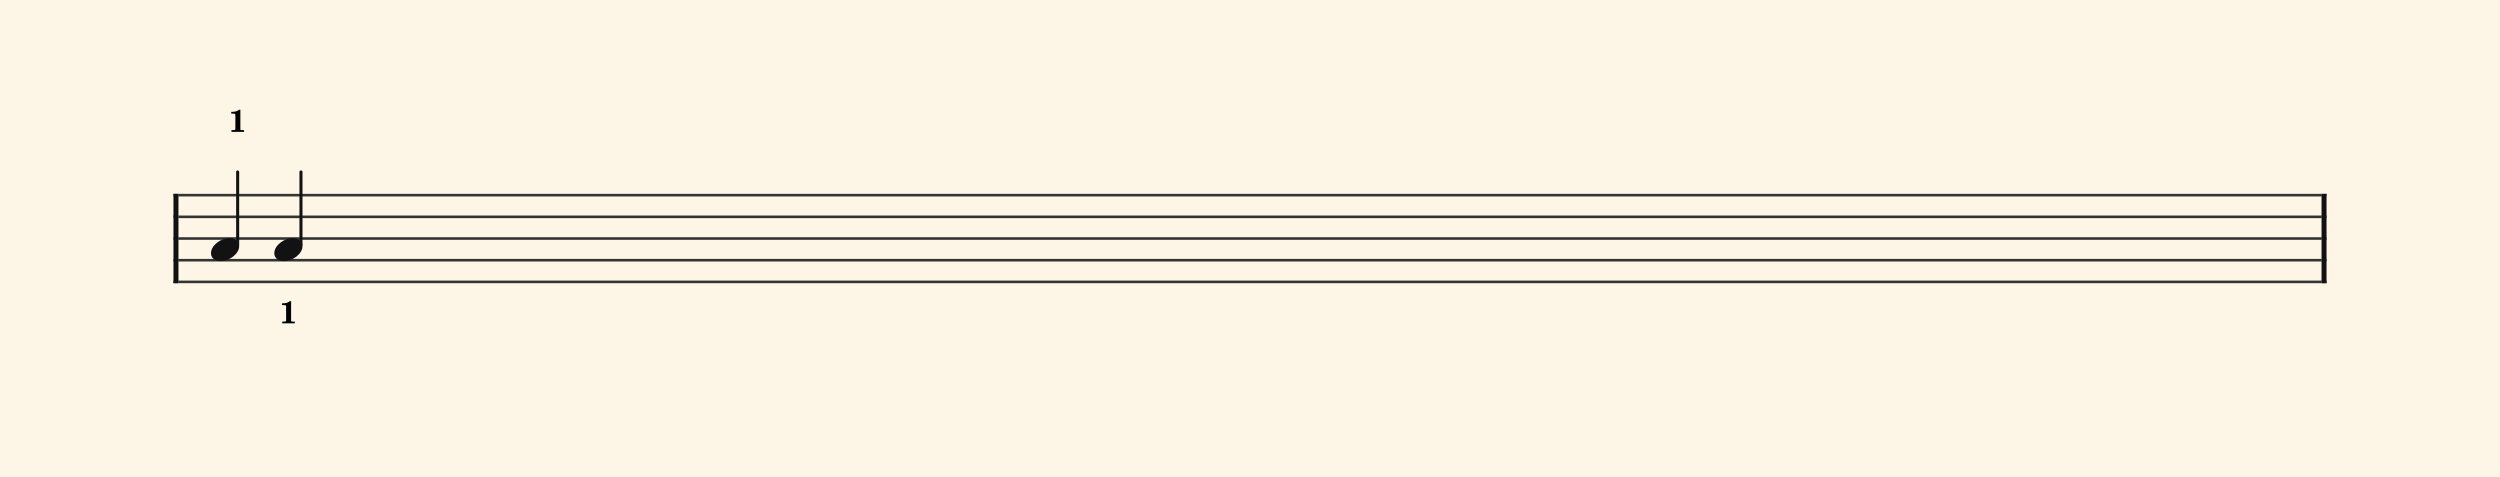 <svg xmlns="http://www.w3.org/2000/svg" version="1.1" xmlns:xlink="http://www.w3.org/1999/xlink" width="980" height="187" viewBox="0 0 980 187" shape-rendering="geometricPrecision" data-left="0" data-right="980" data-top="0" data-bottom="187"><g data-name="page" data-interval-between-stave-lines="8.5" data-font-color="#121212" data-left="0" data-right="980" data-top="0" data-bottom="187"><rect width="980" height="187" stroke="transparent" stroke-width="0.425" stroke-linejoin="" stroke-linecap="" fill="#FDF5E6" vector-effect="none" data-name="page-background" data-left="0" data-right="980" data-top="0" data-bottom="187"></rect><g data-name="pageWithoutBorder" data-left="0" data-right="980" data-top="36.635" data-bottom="133.11"><g data-name="measures" data-left="68" data-right="912" data-top="36.635" data-bottom="133.11" transform="translate(68, 0)"><g data-name="measure" ref-ids="measure-1,measure-1-1,line-1,every-measure-including-index-0,first-measure-including-index-0,last-measure,first-or-last-measure,last-measure-on-page" pointer-events="painted" data-left="68" data-right="912" data-top="36.635" data-bottom="133.11"><g data-name="startBarLine" ref-ids="opening-barline-1" pointer-events="painted" data-left="68" data-right="69.955" data-top="75.99" data-bottom="111.00999999999999"><g data-name="stavesPiece" data-left="68" data-right="69.955" data-top="75.99" data-bottom="111.00999999999999"><g data-name="stavePiece" data-left="68" data-right="69.955" data-top="75.99" data-bottom="111.00999999999999"><path d="M 0 -0.51 L 1.955 -0.51 L 1.955 0.51 L 0 0.51 L 0 -0.51 M 0 7.99 L 1.955 7.99 L 1.955 9.01 L 0 9.01 L 0 7.99 M 0 16.49 L 1.955 16.49 L 1.955 17.51 L 0 17.51 L 0 16.49 M 0 24.99 L 1.955 24.99 L 1.955 26.01 L 0 26.01 L 0 24.99 M 0 33.49 L 1.955 33.49 L 1.955 34.51 L 0 34.51 L 0 33.49" fill="#343434" fill-rule="evenodd" vector-effect="none" data-left="68" data-right="69.955" data-top="75.99" data-bottom="111.00999999999999" transform="translate(0, 76.5)"></path></g></g><polyline points="0 75.99 1.955 75.99 1.955 111.01 0 111.01" fill="#121212" fill-rule="evenodd" vector-effect="none" data-left="68" data-right="69.955" data-top="75.99" data-bottom="111.00999999999999"></polyline></g><g data-name="barLine" ref-ids="closing-barline-1" pointer-events="painted" data-left="910.0450000000001" data-right="912" data-top="75.99" data-bottom="111.00999999999999" transform="translate(840.09, 0)"><g data-name="stavesPiece" data-left="910.0450000000001" data-right="912" data-top="75.99" data-bottom="111.00999999999999"><g data-name="stavePiece" data-left="910.0450000000001" data-right="912" data-top="75.99" data-bottom="111.00999999999999"><path d="M 0 -0.51 L 1.955 -0.51 L 1.955 0.51 L 0 0.51 L 0 -0.51 M 0 7.99 L 1.955 7.99 L 1.955 9.01 L 0 9.01 L 0 7.99 M 0 16.49 L 1.955 16.49 L 1.955 17.51 L 0 17.51 L 0 16.49 M 0 24.99 L 1.955 24.99 L 1.955 26.01 L 0 26.01 L 0 24.99 M 0 33.49 L 1.955 33.49 L 1.955 34.51 L 0 34.51 L 0 33.49" fill="#343434" fill-rule="evenodd" vector-effect="none" data-left="910.0450000000001" data-right="912" data-top="75.99" data-bottom="111.00999999999999" transform="translate(1.955, 76.5)"></path></g></g><polyline points="3.91 75.99 1.955 75.99 1.955 111.01 3.91 111.01" fill="#121212" fill-rule="evenodd" vector-effect="none" data-left="910.0450000000001" data-right="912" data-top="75.99" data-bottom="111.00999999999999"></polyline></g><g data-name="voicesWithStaveLines" data-left="69.955" data-right="910.0450000000001" data-top="67.405" data-bottom="111.00999999999999"><g data-name="stavesPiece" data-left="69.955" data-right="910.0450000000001" data-top="75.99" data-bottom="111.00999999999999"><g data-name="stavePiece" ref-ids="stave-lines-1-1,stave-1,stave-1-1,stave-1-1-1,stave-in-all-measures-on-line-1-1,all-staves-in-measure-1" pointer-events="painted" data-left="68" data-right="912" data-top="75.99" data-bottom="111.00999999999999"><path d="M 0 -0.51 L 840.09 -0.51 L 840.09 0.51 L 0 0.51 L 0 -0.51 M 0 7.99 L 840.09 7.99 L 840.09 9.01 L 0 9.01 L 0 7.99 M 0 16.49 L 840.09 16.49 L 840.09 17.51 L 0 17.51 L 0 16.49 M 0 24.99 L 840.09 24.99 L 840.09 26.01 L 0 26.01 L 0 24.99 M 0 33.49 L 840.09 33.49 L 840.09 34.51 L 0 34.51 L 0 33.49" fill="#343434" fill-rule="evenodd" vector-effect="none" data-left="69.955" data-right="910.0450000000001" data-top="75.99" data-bottom="111.00999999999999" transform="translate(1.955, 76.5)"></path></g></g><g data-name="voices" data-left="69.955" data-right="910.0450000000001" data-top="67.405" data-bottom="102.34"><g data-name="voicesBody" data-left="69.955" data-right="910.0450000000001" data-top="36.635" data-bottom="133.11"><g data-name="crossStaveUnit" data-left="82.705" data-right="93.755" data-top="67.405" data-bottom="102.34"><g data-name="crossVoiceUnitOnOneStave" data-left="82.705" data-right="93.755" data-top="67.405" data-bottom="102.34"><g data-name="singleUnit" ref-ids="all-units,all-units-on-line-1,unit-1-1-1-1,voice-1,voice-1-1,voice-1-1-1,voice-1-1-1-1,voice-in-measure-on-all-staves-1-1-1,voice-in-all-measures-and-on-all-staves-on-line-1-1" pointer-events="painted" data-left="82.705" data-right="93.755" data-top="36.635" data-bottom="102.34"><g data-name="singleUnitBodyParts" ref-ids="unit-1-1-1-1" pointer-events="painted" data-left="82.705" data-right="93.755" data-top="93.33" data-bottom="102.34"><g data-name="singleUnitBody" data-left="82.705" data-right="93.755" data-top="93.33" data-bottom="102.34"><g data-name="noteBody" ref-ids="note-1-1-1-1-1,note-with-index-1-1-1-1-1" pointer-events="painted" data-left="82.705" data-right="93.755" data-top="93.33" data-bottom="102.34"><path d="M 0 10.455 C 0 11.9 1.02 13.515 3.825 13.515 C 7.31 13.515 11.05 10.625 11.05 7.65 C 11.05 5.61 9.35 4.505 7.225 4.505 C 3.91 4.505 0 7.31 0 10.455 Z" fill="#121212" fill-rule="evenodd" vector-effect="none" data-left="82.705" data-right="93.755" data-top="93.33" data-bottom="102.34" transform="translate(14.705, 88.825)"></path></g></g></g><line data-name="stem" x1="25.16" y1="67.405" x2="25.16" y2="95.965" stroke="#121212" stroke-width="1.19" stroke-linejoin="round" stroke-linecap="round" stroke-dasharray="" vector-effect="none" ref-ids="stem-1-1-1-1" pointer-events="painted" data-left="93.16" data-right="93.16" data-top="67.405" data-bottom="95.965"></line></g></g></g><g data-name="crossStaveUnit" data-left="107.525" data-right="118.575" data-top="67.405" data-bottom="102.34"><g data-name="crossVoiceUnitOnOneStave" data-left="107.525" data-right="118.575" data-top="67.405" data-bottom="102.34"><g data-name="singleUnit" ref-ids="all-units,all-units-on-line-1,unit-1-1-1-2,voice-1,voice-1-1,voice-1-1-1,voice-1-1-1-1,voice-in-measure-on-all-staves-1-1-1,voice-in-all-measures-and-on-all-staves-on-line-1-1" pointer-events="painted" data-left="107.525" data-right="118.575" data-top="67.405" data-bottom="133.11"><g data-name="singleUnitBodyParts" ref-ids="unit-1-1-1-2" pointer-events="painted" data-left="107.525" data-right="118.575" data-top="93.33" data-bottom="102.34"><g data-name="singleUnitBody" data-left="107.525" data-right="118.575" data-top="93.33" data-bottom="102.34"><g data-name="noteBody" ref-ids="note-1-1-1-2-1,note-with-index-1-1-1-2-1" pointer-events="painted" data-left="107.525" data-right="118.575" data-top="93.33" data-bottom="102.34"><path d="M 0 10.455 C 0 11.9 1.02 13.515 3.825 13.515 C 7.31 13.515 11.05 10.625 11.05 7.65 C 11.05 5.61 9.35 4.505 7.225 4.505 C 3.91 4.505 0 7.31 0 10.455 Z" fill="#121212" fill-rule="evenodd" vector-effect="none" data-left="107.525" data-right="118.575" data-top="93.33" data-bottom="102.34" transform="translate(39.525, 88.825)"></path></g></g></g><line data-name="stem" x1="49.98" y1="67.405" x2="49.98" y2="95.965" stroke="#121212" stroke-width="1.19" stroke-linejoin="round" stroke-linecap="round" stroke-dasharray="" vector-effect="none" ref-ids="stem-1-1-1-2" pointer-events="painted" data-left="117.98" data-right="117.98" data-top="67.405" data-bottom="95.965"></line></g></g></g></g></g></g></g><g data-name="additionalMeasureElementsOnPageLine" data-left="88.5275" data-right="117.6825" data-top="40.885" data-bottom="128.86"><g data-name="noteLetter" data-left="88.5275" data-right="97.7925" data-top="40.885" data-bottom="53.805"><g data-name="noteLetter" ref-ids="articulation-1-1-1-1-1" pointer-events="painted" data-left="88.5275" data-right="97.7925" data-top="40.885" data-bottom="53.805" transform="translate(0, -8.5)translate(0, -15.895)translate(22.653, 0)"><g data-name="textWithOutline" data-left="88.5275" data-right="97.7925" data-top="40.885" data-bottom="53.805"><rect data-name="outline" fill="#FDF5E6" width="9.265" height="12.92" rx="4.25" data-left="88.5275" data-right="97.7925" data-top="40.885" data-bottom="53.805" transform="translate(-2.125, 65.28)"></rect><path d="M 3.57 0 L 3.06 0 C 2.38 0.595 1.445 0.85 0 0.85 L 0 1.53 L 0.51 1.53 C 1.445 1.53 1.615 1.53 1.615 2.21 C 1.615 2.295 1.615 2.38 1.615 2.55 L 1.615 6.885 C 1.615 7.225 1.615 7.395 1.615 7.48 C 1.615 7.65 1.615 7.735 1.53 7.82 C 1.36 7.99 1.19 7.99 0.51 7.99 L 0.085 7.99 L 0.085 8.67 L 5.015 8.67 L 5.015 7.99 L 4.59 7.99 C 3.91 7.99 3.74 7.99 3.57 7.82 C 3.57 7.65 3.57 7.65 3.57 6.885 Z" fill="true" fill-rule="evenodd" vector-effect="none" data-left="90.6525" data-right="95.6675" data-top="43.01" data-bottom="51.68" transform="translate(0, 67.405)"></path></g></g></g><g data-name="noteLetter" data-left="108.4175" data-right="117.6825" data-top="115.94" data-bottom="128.86"><g data-name="noteLetter" ref-ids="articulation-1-1-1-2-1" pointer-events="painted" data-left="108.4175" data-right="117.6825" data-top="115.94" data-bottom="128.86" transform="translate(0, 8.5)translate(0, 7.225)translate(42.543, 0)"><g data-name="textWithOutline" data-left="108.4175" data-right="117.6825" data-top="115.94" data-bottom="128.86"><rect data-name="outline" fill="#FDF5E6" width="9.265" height="12.92" rx="4.25" data-left="108.4175" data-right="117.6825" data-top="115.94" data-bottom="128.86" transform="translate(-2.125, 100.215)"></rect><path d="M 3.57 0 L 3.06 0 C 2.38 0.595 1.445 0.85 0 0.85 L 0 1.53 L 0.51 1.53 C 1.445 1.53 1.615 1.53 1.615 2.21 C 1.615 2.295 1.615 2.38 1.615 2.55 L 1.615 6.885 C 1.615 7.225 1.615 7.395 1.615 7.48 C 1.615 7.65 1.615 7.735 1.53 7.82 C 1.36 7.99 1.19 7.99 0.51 7.99 L 0.085 7.99 L 0.085 8.67 L 5.015 8.67 L 5.015 7.99 L 4.59 7.99 C 3.91 7.99 3.74 7.99 3.57 7.82 C 3.57 7.65 3.57 7.65 3.57 6.885 Z" fill="true" fill-rule="evenodd" vector-effect="none" data-left="110.5425" data-right="115.5575" data-top="118.065" data-bottom="126.735" transform="translate(0, 102.34)"></path></g></g></g></g></g><rect width="68" height="34" stroke="#FDF5E6" stroke-width="0.009" stroke-linejoin="bevel" stroke-linecap="butt" fill="none" vector-effect="none" data-left="0" data-right="68" data-top="76.5" data-bottom="110.5" transform="translate(0, 76.5)"></rect><rect width="68" height="34" stroke="#FDF5E6" stroke-width="0.009" stroke-linejoin="bevel" stroke-linecap="butt" fill="none" vector-effect="none" data-left="912" data-right="980" data-top="76.5" data-bottom="110.5" transform="translate(912, 76.5)"></rect></g></g></svg>